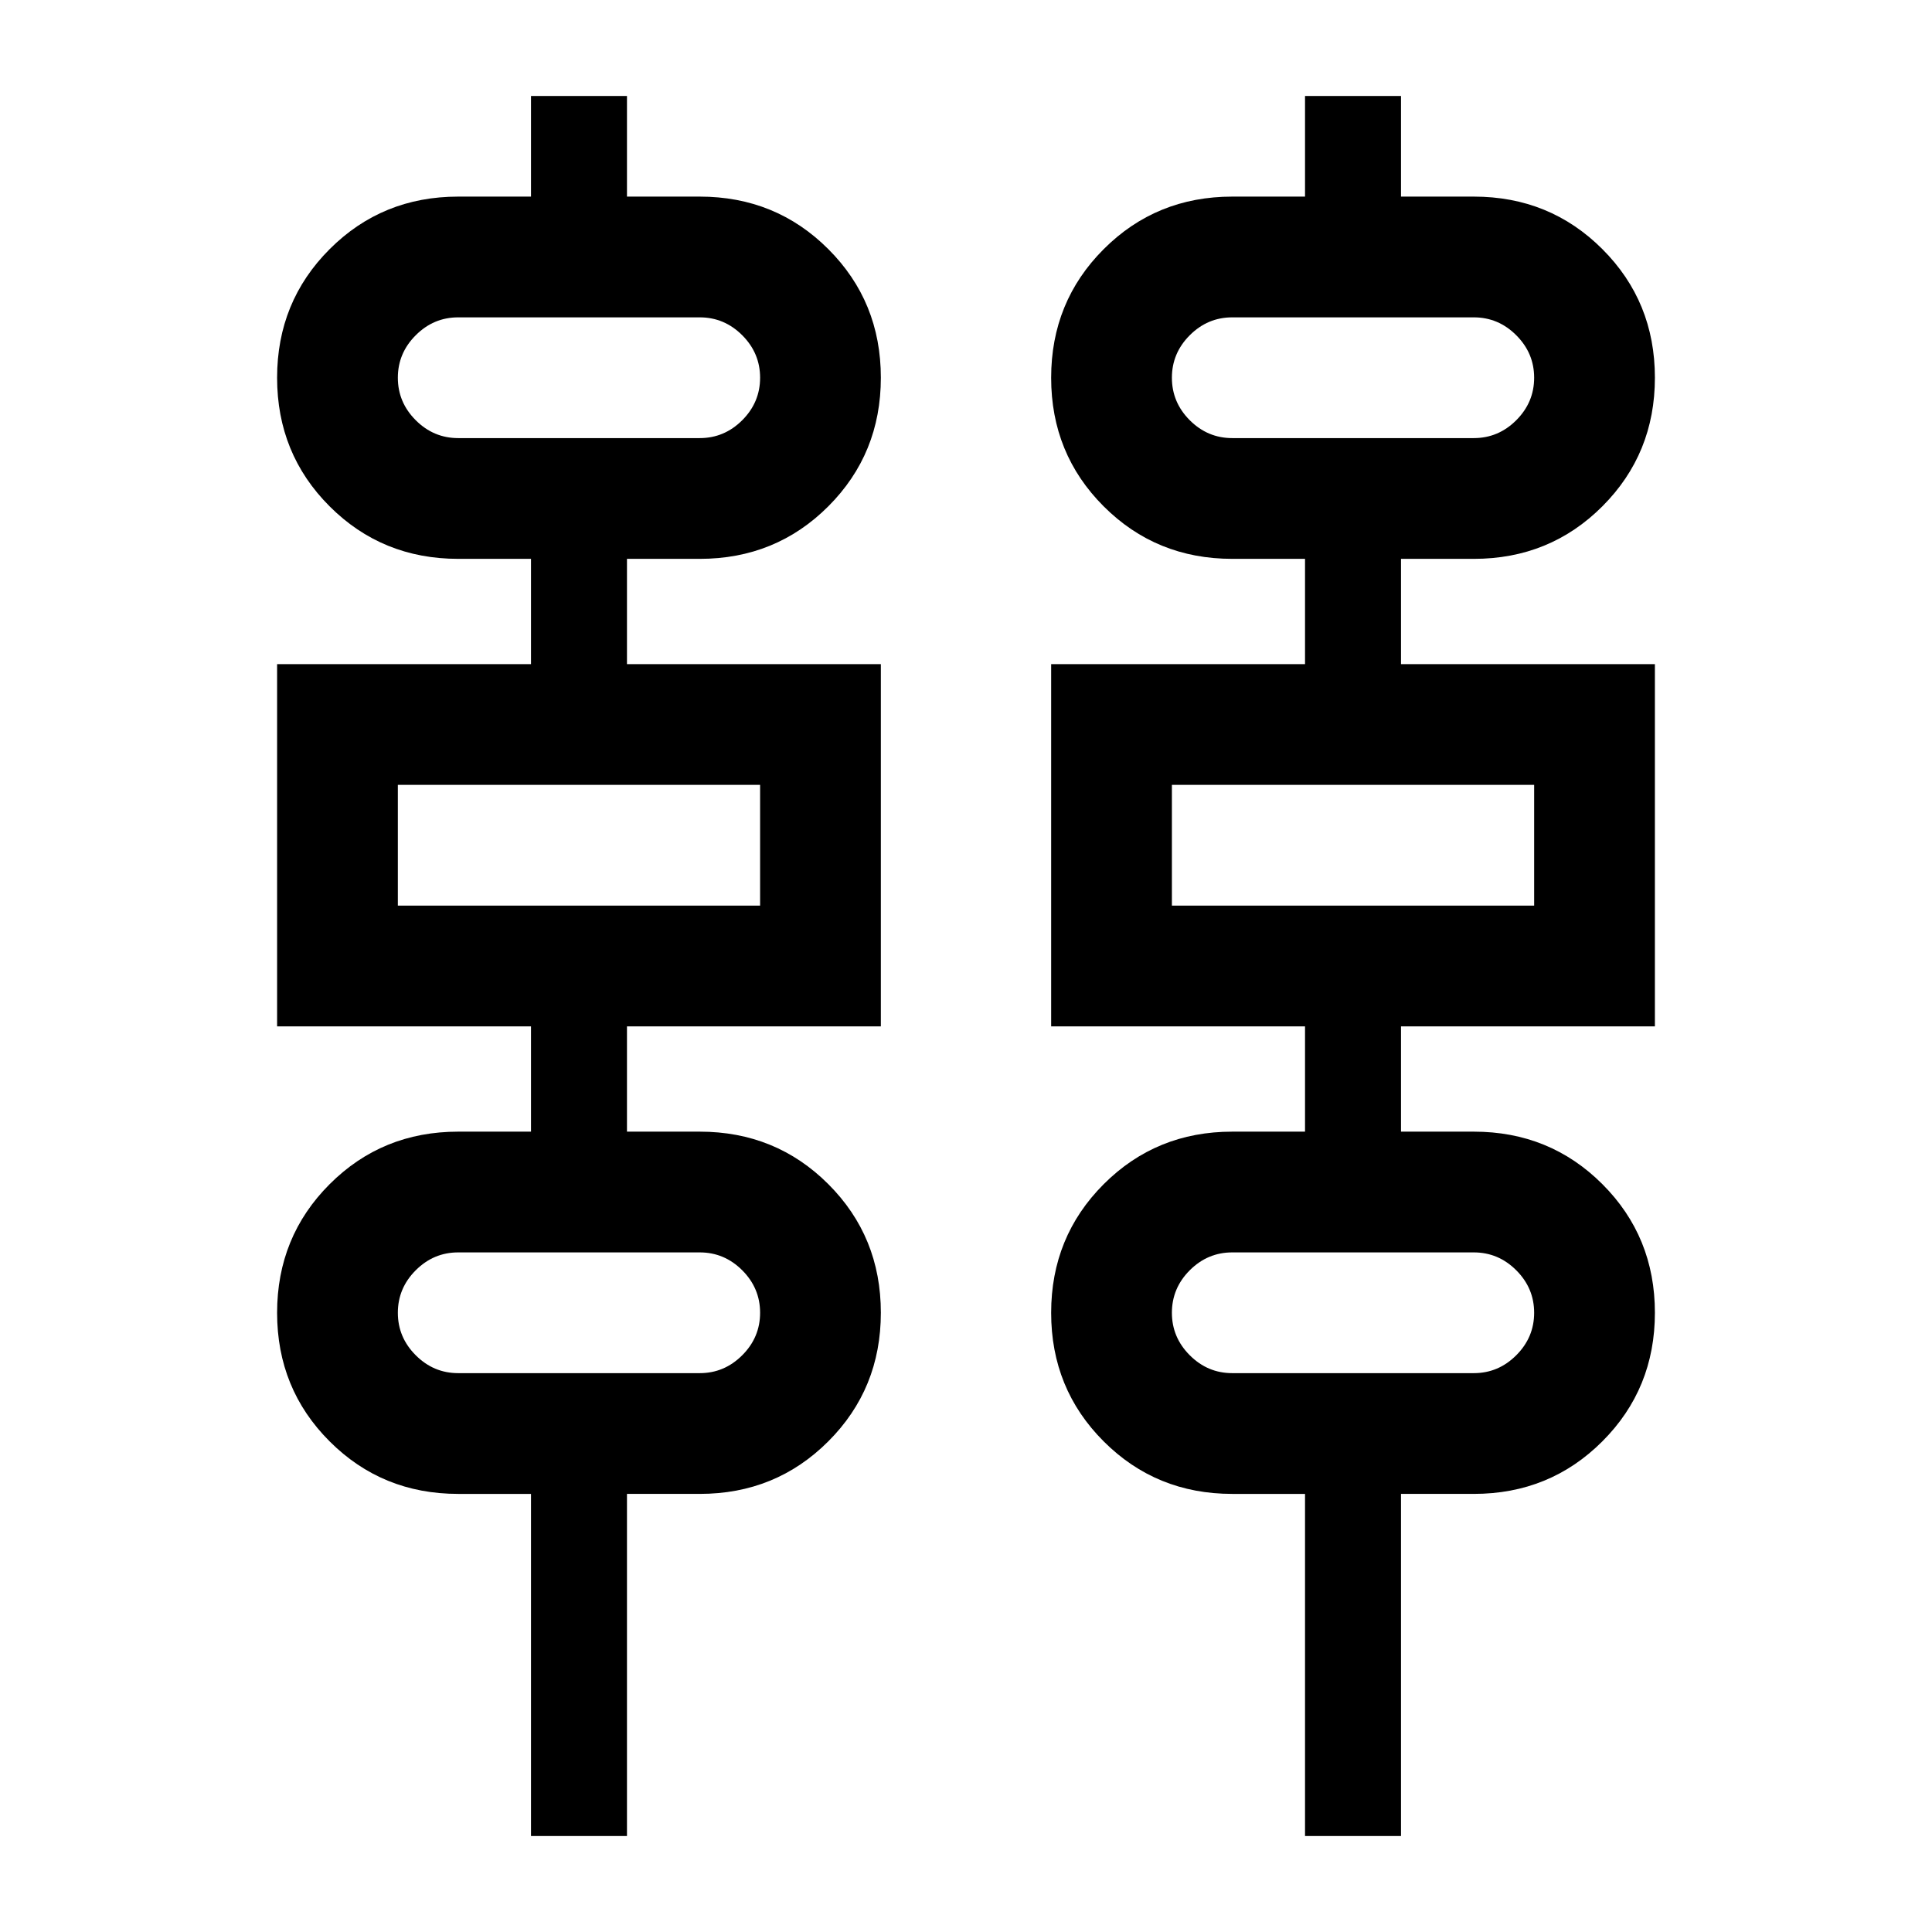 <svg xmlns="http://www.w3.org/2000/svg" height="24" viewBox="0 -960 960 960" width="24"><path d="M263.85-47.69v-170h-36.16q-37.8 0-63.9-26.1-26.1-26.09-26.1-63.88 0-37.79 26.1-63.91 26.1-26.11 63.9-26.11h36.16V-450H137.69v-180h126.16v-52.31h-36.16q-37.8 0-63.9-26.09t-26.1-63.89q0-37.79 26.1-63.9 26.1-26.12 63.9-26.12h36.16v-50h47.69v50h36.15q37.8 0 63.9 26.1 26.1 26.09 26.1 63.88 0 37.79-26.1 63.91-26.1 26.11-63.9 26.11h-36.15V-630h126.15v180H311.54v52.31h36.15q37.8 0 63.9 26.09t26.1 63.89q0 37.79-26.1 63.9-26.1 26.12-63.9 26.12h-36.15v170h-47.69Zm384.61 0v-170h-36.15q-37.8 0-63.9-26.1-26.1-26.09-26.1-63.88 0-37.79 26.1-63.91 26.1-26.11 63.9-26.11h36.15V-450H522.31v-180h126.15v-52.31h-36.15q-37.8 0-63.9-26.09t-26.1-63.89q0-37.79 26.1-63.9 26.1-26.12 63.9-26.12h36.15v-50h47.69v50h36.16q37.8 0 63.9 26.1 26.1 26.09 26.1 63.88 0 37.79-26.1 63.91-26.1 26.11-63.9 26.11h-36.16V-630h126.16v180H696.15v52.31h36.16q37.8 0 63.9 26.09t26.1 63.89q0 37.79-26.1 63.9-26.1 26.12-63.9 26.12h-36.16v170h-47.69ZM227.69-742.31h120q12.23 0 21.12-8.88 8.88-8.89 8.88-21.12t-8.88-21.11q-8.89-8.89-21.12-8.89h-120q-12.23 0-21.11 8.89-8.89 8.88-8.89 21.11 0 12.23 8.89 21.12 8.88 8.88 21.11 8.88Zm384.62 0h120q12.23 0 21.11-8.88 8.89-8.89 8.89-21.12t-8.89-21.11q-8.88-8.89-21.11-8.89h-120q-12.23 0-21.12 8.89-8.88 8.88-8.88 21.11 0 12.23 8.88 21.12 8.89 8.88 21.12 8.88ZM197.69-510h180v-60h-180v60Zm384.62 0h180v-60h-180v60ZM227.69-277.69h120q12.23 0 21.12-8.89 8.88-8.88 8.88-21.11 0-12.23-8.88-21.12-8.89-8.88-21.12-8.88h-120q-12.23 0-21.11 8.88-8.89 8.89-8.89 21.12t8.89 21.11q8.88 8.89 21.11 8.89Zm384.62 0h120q12.23 0 21.11-8.89 8.89-8.88 8.89-21.11 0-12.23-8.89-21.12-8.88-8.88-21.11-8.88h-120q-12.23 0-21.12 8.88-8.88 8.89-8.88 21.12t8.88 21.11q8.89 8.89 21.12 8.89ZM197.69-742.31v-60V-742.31Zm384.62 0v-60V-742.31ZM197.69-510v-60 60Zm384.62 0v-60 60ZM197.69-277.69V-337.69v60Zm384.62 0V-337.69v60Z"/></svg>